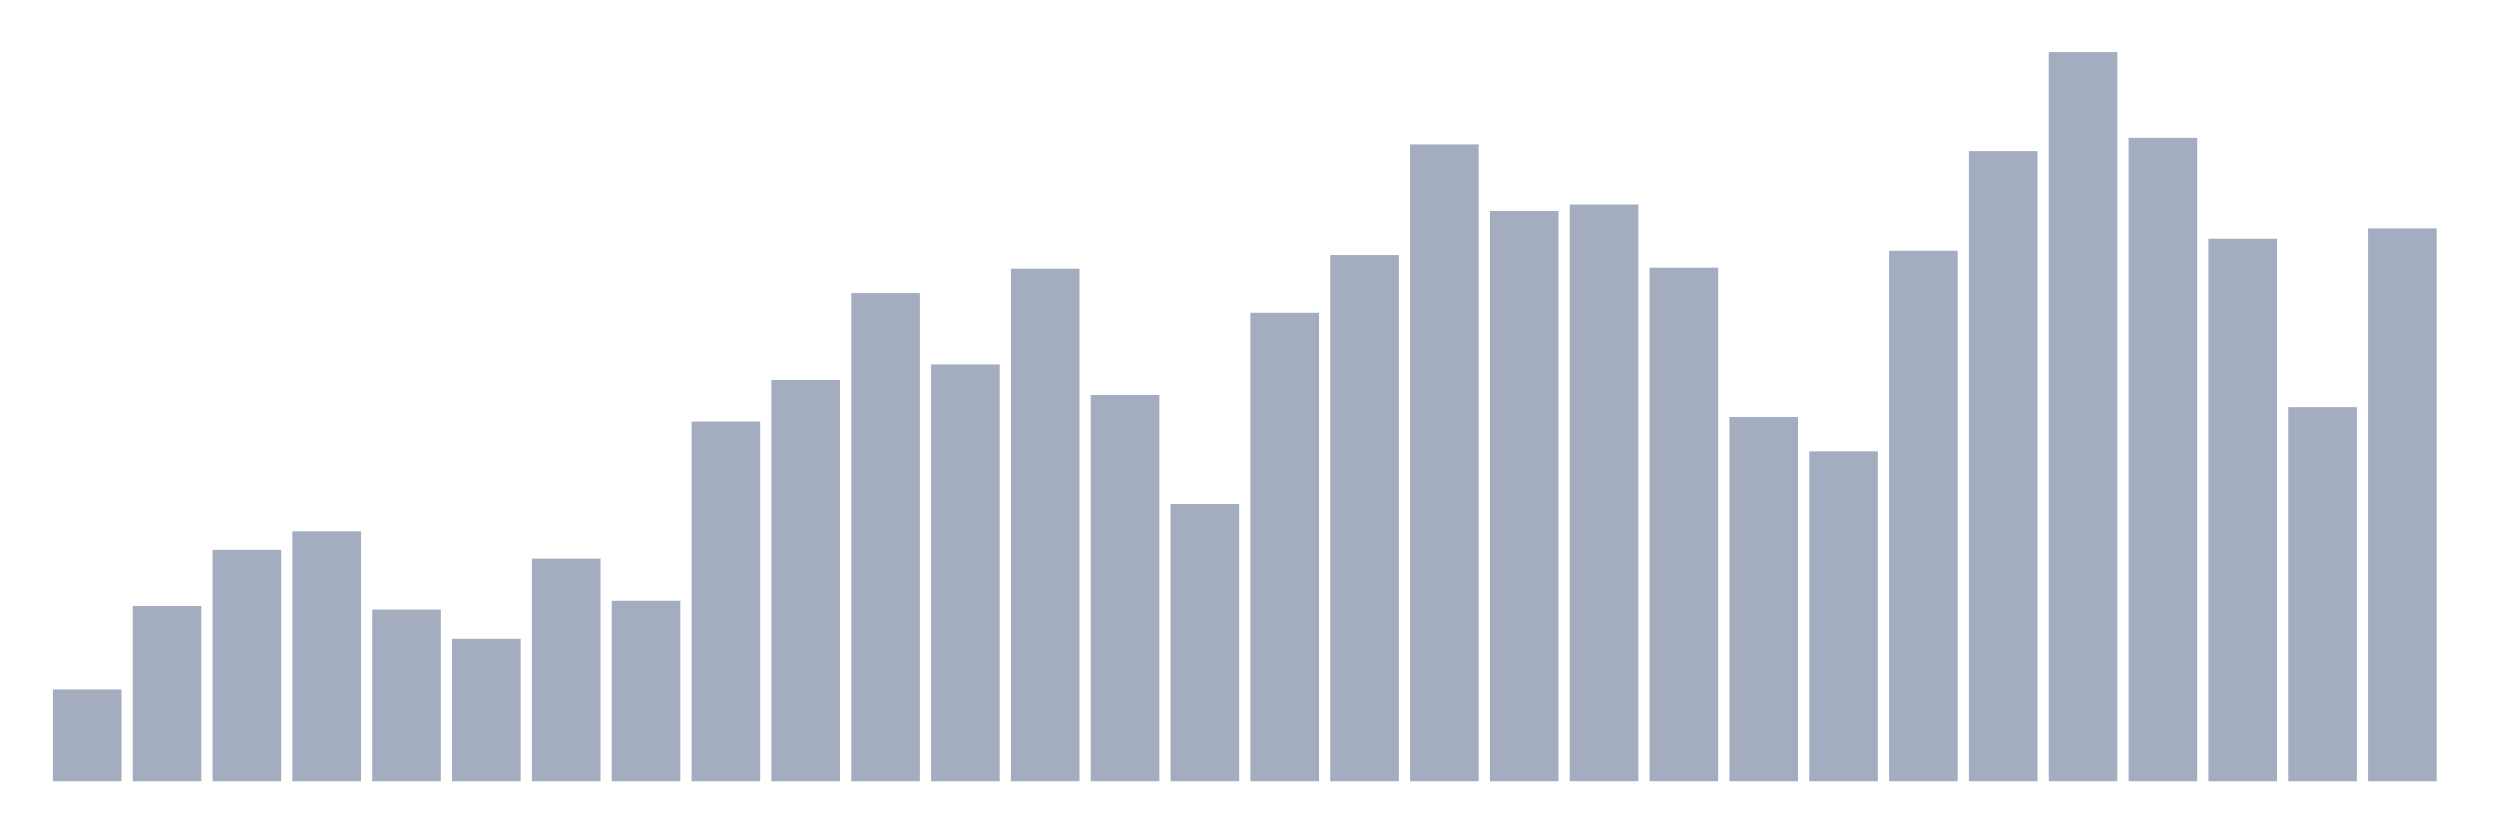 <svg xmlns="http://www.w3.org/2000/svg" viewBox="0 0 480 160"><g transform="translate(10,10)"><rect class="bar" x="0.153" width="13.175" y="122.37" height="17.63" fill="rgb(164,173,192)"></rect><rect class="bar" x="15.482" width="13.175" y="106.364" height="33.636" fill="rgb(164,173,192)"></rect><rect class="bar" x="30.81" width="13.175" y="95.572" height="44.428" fill="rgb(164,173,192)"></rect><rect class="bar" x="46.138" width="13.175" y="92.008" height="47.992" fill="rgb(164,173,192)"></rect><rect class="bar" x="61.466" width="13.175" y="107.043" height="32.957" fill="rgb(164,173,192)"></rect><rect class="bar" x="76.794" width="13.175" y="112.645" height="27.355" fill="rgb(164,173,192)"></rect><rect class="bar" x="92.123" width="13.175" y="97.246" height="42.754" fill="rgb(164,173,192)"></rect><rect class="bar" x="107.451" width="13.175" y="105.346" height="34.654" fill="rgb(164,173,192)"></rect><rect class="bar" x="122.779" width="13.175" y="70.934" height="69.066" fill="rgb(164,173,192)"></rect><rect class="bar" x="138.107" width="13.175" y="62.955" height="77.045" fill="rgb(164,173,192)"></rect><rect class="bar" x="153.436" width="13.175" y="46.271" height="93.729" fill="rgb(164,173,192)"></rect><rect class="bar" x="168.764" width="13.175" y="59.972" height="80.028" fill="rgb(164,173,192)"></rect><rect class="bar" x="184.092" width="13.175" y="41.59" height="98.41" fill="rgb(164,173,192)"></rect><rect class="bar" x="199.42" width="13.175" y="65.841" height="74.159" fill="rgb(164,173,192)"></rect><rect class="bar" x="214.748" width="13.175" y="86.769" height="53.231" fill="rgb(164,173,192)"></rect><rect class="bar" x="230.077" width="13.175" y="50.054" height="89.946" fill="rgb(164,173,192)"></rect><rect class="bar" x="245.405" width="13.175" y="38.971" height="101.029" fill="rgb(164,173,192)"></rect><rect class="bar" x="260.733" width="13.175" y="17.727" height="122.273" fill="rgb(164,173,192)"></rect><rect class="bar" x="276.061" width="13.175" y="30.508" height="109.492" fill="rgb(164,173,192)"></rect><rect class="bar" x="291.39" width="13.175" y="29.271" height="110.729" fill="rgb(164,173,192)"></rect><rect class="bar" x="306.718" width="13.175" y="41.396" height="98.604" fill="rgb(164,173,192)"></rect><rect class="bar" x="322.046" width="13.175" y="70.061" height="69.939" fill="rgb(164,173,192)"></rect><rect class="bar" x="337.374" width="13.175" y="76.657" height="63.343" fill="rgb(164,173,192)"></rect><rect class="bar" x="352.702" width="13.175" y="38.147" height="101.853" fill="rgb(164,173,192)"></rect><rect class="bar" x="368.031" width="13.175" y="19.013" height="120.987" fill="rgb(164,173,192)"></rect><rect class="bar" x="383.359" width="13.175" y="0" height="140" fill="rgb(164,173,192)"></rect><rect class="bar" x="398.687" width="13.175" y="16.466" height="123.534" fill="rgb(164,173,192)"></rect><rect class="bar" x="414.015" width="13.175" y="35.843" height="104.157" fill="rgb(164,173,192)"></rect><rect class="bar" x="429.344" width="13.175" y="68.169" height="71.831" fill="rgb(164,173,192)"></rect><rect class="bar" x="444.672" width="13.175" y="33.854" height="106.146" fill="rgb(164,173,192)"></rect></g></svg>